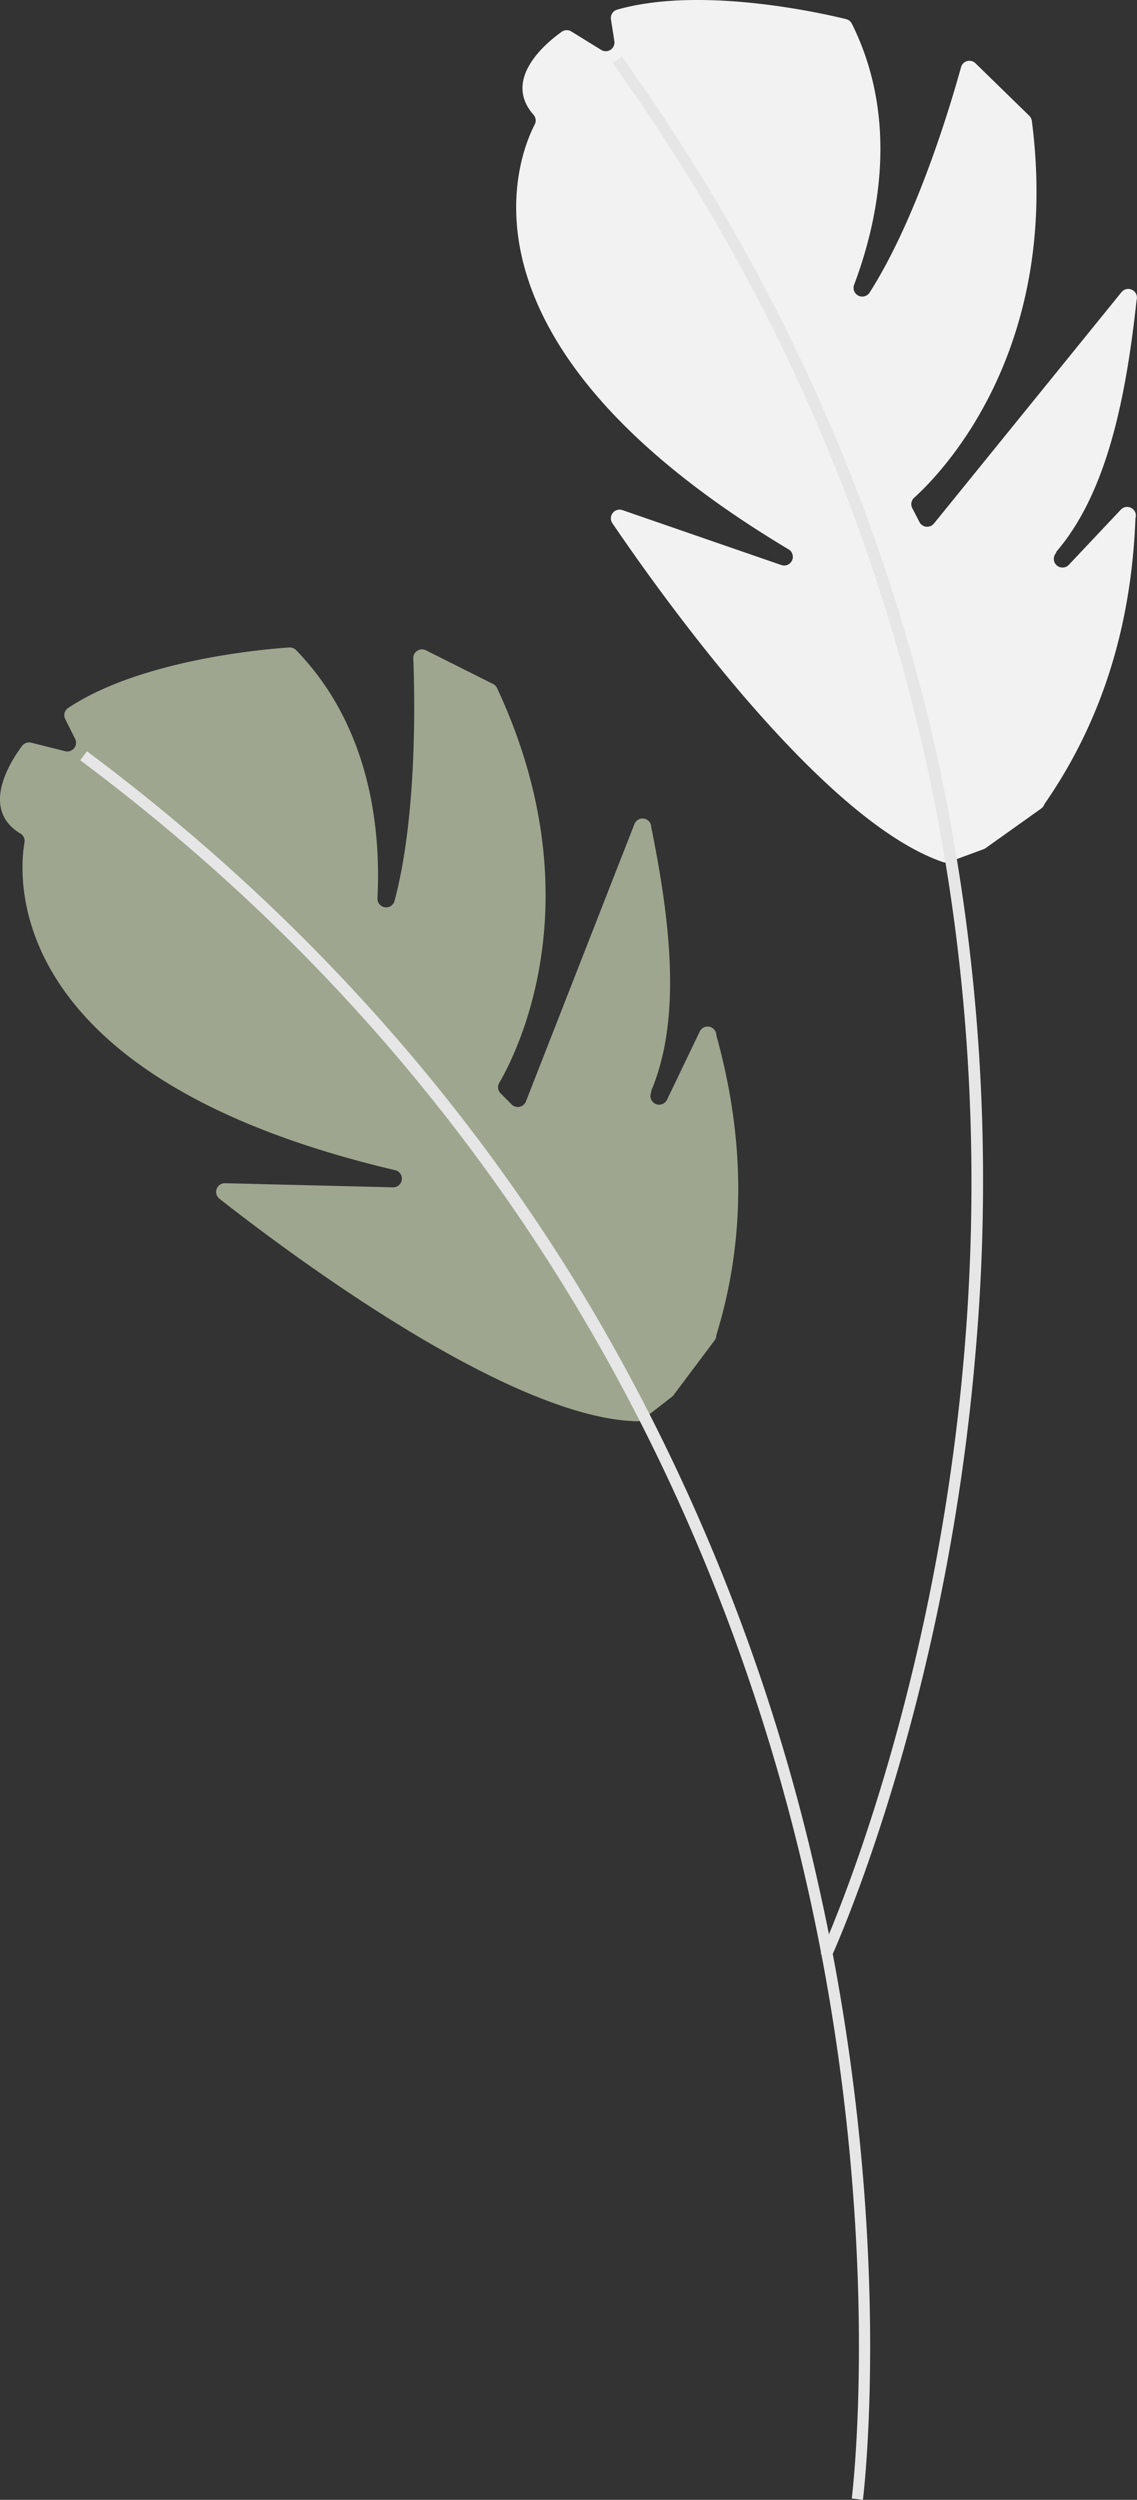 <svg xmlns="http://www.w3.org/2000/svg" width="202.669" height="445.441" viewBox="0 0 202.669 445.441">
  <rect x="0" y="0" width="202.669" height="445.441" fill="#333333" stroke="none"/>
  <g id="Group_20" data-name="Group 20" transform="translate(-154.236 -60.346)">
    <g id="Group_12" data-name="Group 12" transform="translate(123 -22)">
      <path id="Path_11" data-name="Path 11" d="M151.309,330.922l7.3-9.732a1.551,1.551,0,0,0,.31-.93c5.347-17.336,5.073-35.177,0-53.448a1.551,1.551,0,0,0-2.948-.671l-5.845,12.171a1.551,1.551,0,0,1-2.878-1.134h0a1.551,1.551,0,0,0,.071-.463c5.247-12.434,3.642-29.077,0-46.972a1.551,1.551,0,0,0-2.995-.565l-19.343,49.433a1.551,1.551,0,0,1-2.54.531l-1.97-1.97a1.54,1.54,0,0,1-.249-1.867c3.2-5.475,17.1-32.9-.383-70.344a1.582,1.582,0,0,0-.721-.742l-11.967-6a1.547,1.547,0,0,0-2.244,1.437c.282,7.276.664,28.164-3.343,43.217a1.552,1.552,0,0,1-3.05-.477c.611-11.76-1.027-30.328-14.5-44.207a1.561,1.561,0,0,0-1.221-.47c-4.251.281-26.42,2.13-39.427,10.79a1.544,1.544,0,0,0-.5,1.975L44.624,214a1.551,1.551,0,0,1-1.763,2.2l-6.071-1.518a1.556,1.556,0,0,0-1.622.581c-2.016,2.685-7.591,11.263-.263,15.631a1.523,1.523,0,0,1,.693,1.569c-1.119,6.624-3.631,42.025,66.071,58.391a1.548,1.548,0,0,1-.385,3.056l-29.931-.73a1.55,1.55,0,0,0-1,2.765c12.065,9.483,51.622,39.179,74.482,39.654a1.558,1.558,0,0,0,.989-.335l5.2-4.043a1.551,1.551,0,0,0,.289-.294h0Z" fill="#9ea68f"/>
      <path id="Path_12" data-name="Path 12" d="M185.047,527.787l-1.984-.256c.062-.473,5.938-47.971-8.057-109.613C162.1,361.067,129.16,280.2,45.534,217.814l1.2-1.6c37.152,27.717,67.544,61.344,90.331,99.948a352.31,352.31,0,0,1,39.912,101.393c14.056,61.973,8.134,109.761,8.073,110.236Z" fill="#e6e6e6"/>
    </g>
    <g id="Group_13" data-name="Group 13">
      <path id="Path_13" data-name="Path 13" d="M329.922,211.471l9.909-7.058a1.551,1.551,0,0,0,.578-.792c10.356-14.9,15.509-31.978,16.22-50.928a1.551,1.551,0,0,0-2.606-1.534l-9.263,9.823a1.551,1.551,0,0,1-2.4-1.954h0a1.55,1.55,0,0,0,.208-.419c8.773-10.256,12.294-26.6,14.255-44.757a1.551,1.551,0,0,0-2.682-1.447L320.71,153.635a1.551,1.551,0,0,1-2.582-.265l-1.279-2.475a1.54,1.54,0,0,1,.33-1.855c4.709-4.246,26.273-26.159,20.983-67.143a1.582,1.582,0,0,0-.462-.926l-9.583-9.347a1.547,1.547,0,0,0-2.575.688c-1.939,7.019-7.915,27.037-16.3,40.165a1.552,1.552,0,0,1-2.761-1.38c4.152-11.02,8.225-29.209-.4-46.521a1.561,1.561,0,0,0-1.021-.819c-4.135-1.022-25.82-5.988-40.842-1.684a1.544,1.544,0,0,0-1.078,1.729l.607,3.88a1.551,1.551,0,0,1-2.347,1.559l-5.324-3.288a1.556,1.556,0,0,0-1.722.061c-2.736,1.947-10.651,8.428-4.994,14.814a1.523,1.523,0,0,1,.184,1.706c-3.076,5.972-16.213,38.941,45.235,75.688a1.548,1.548,0,0,1-1.294,2.8l-28.3-9.779a1.55,1.55,0,0,0-1.793,2.331c8.618,12.7,37.3,53,58.935,60.387a1.558,1.558,0,0,0,1.044-.02l6.18-2.275a1.551,1.551,0,0,0,.364-.192Z" fill="#f2f2f2"/>
      <path id="Path_14" data-name="Path 14" d="M302.323,409.291l-1.812-.846c.2-.432,20.216-43.907,25.588-106.889,4.955-58.087-1.89-145.136-62.639-229.96l1.627-1.164c26.988,37.685,45.742,78.95,55.739,122.648A352.341,352.341,0,0,1,328.085,301.8c-5.414,63.315-25.559,107.053-25.762,107.487Z" fill="#e6e6e6"/>
    </g>
  </g>
</svg>
